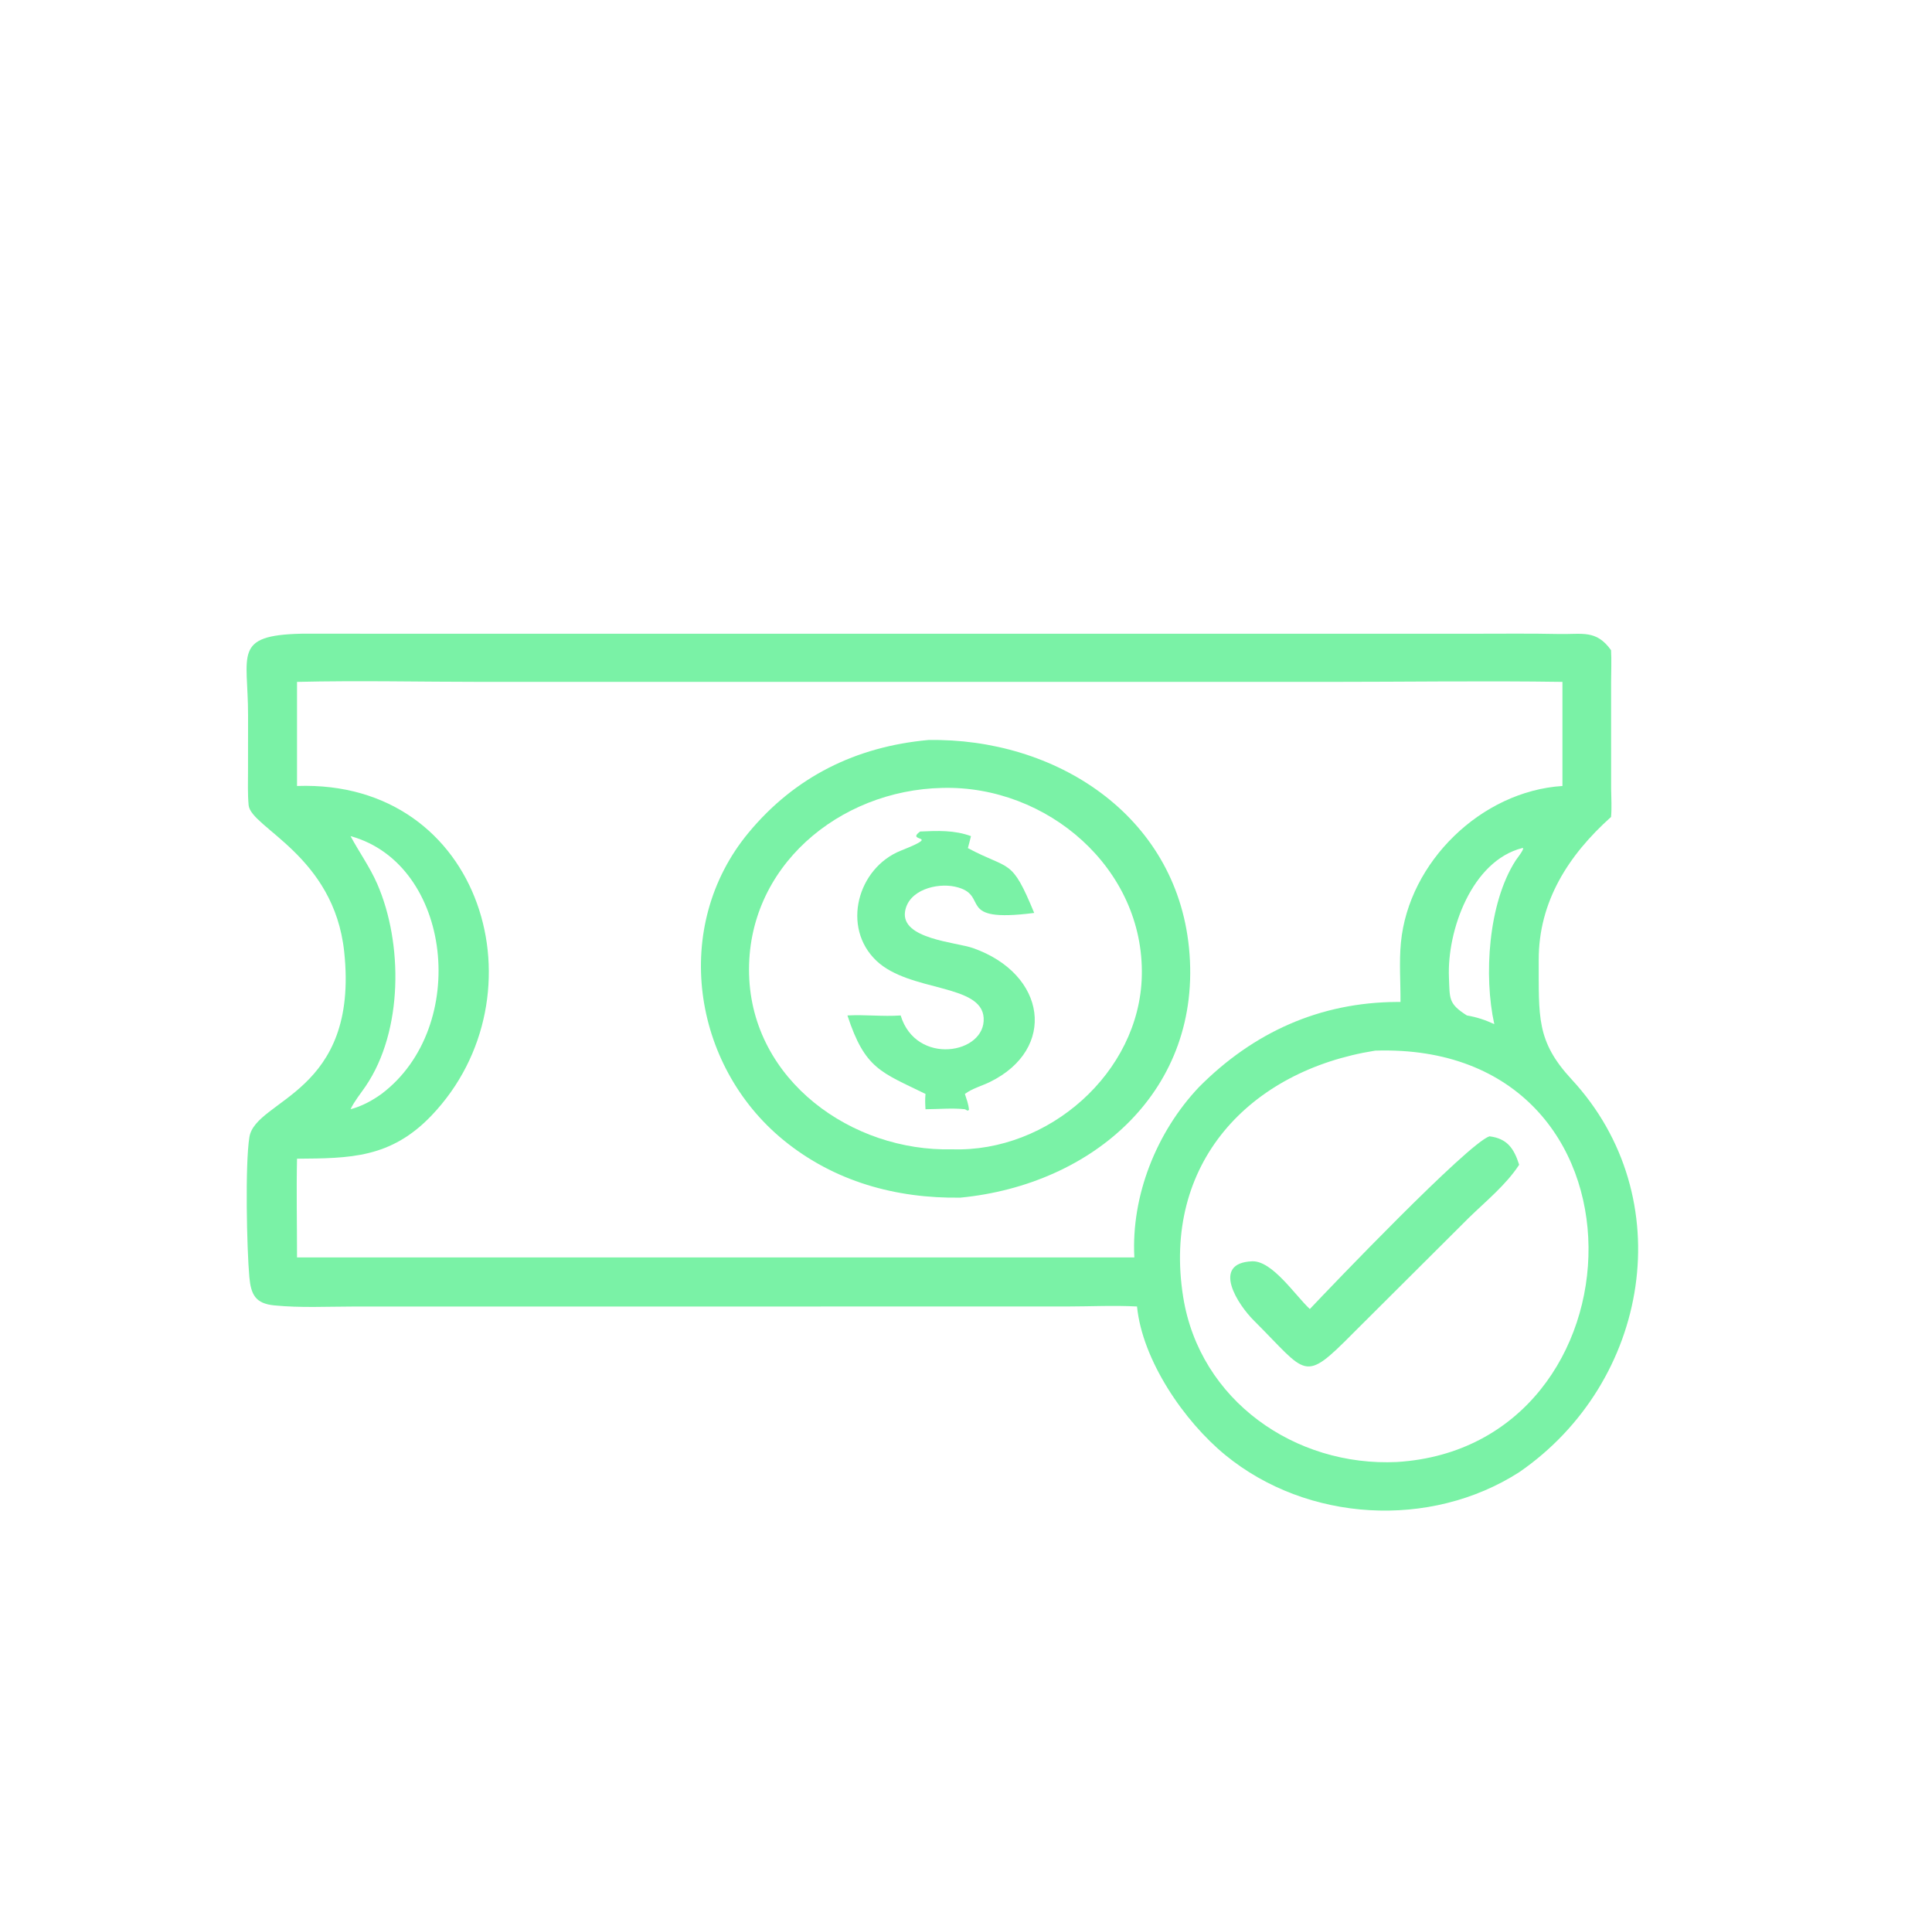<svg width="73" height="72" viewBox="0 0 73 72" fill="none" xmlns="http://www.w3.org/2000/svg">
<path d="M11.392 23.941L55.666 23.942C56.745 23.942 57.826 23.929 58.905 23.952C59.789 23.971 60.311 23.78 60.873 24.563C60.896 24.961 60.875 25.368 60.875 25.767L60.876 29.795C60.88 30.15 60.905 30.511 60.873 30.864C59.258 32.309 58.132 34.07 58.14 36.274C58.148 38.415 58.039 39.327 59.384 40.779C63.516 45.242 62.34 52.22 57.402 55.619C54.038 57.774 49.394 57.504 46.3 54.972C44.746 53.7 43.164 51.396 42.962 49.358C42.087 49.312 41.198 49.357 40.321 49.358L13.352 49.36C12.371 49.361 11.34 49.414 10.365 49.317C9.654 49.247 9.482 48.915 9.421 48.24C9.326 47.181 9.256 44.006 9.423 42.961C9.654 41.513 13.581 41.325 13.005 35.953C12.616 32.318 9.47 31.27 9.394 30.417C9.355 29.989 9.371 29.55 9.371 29.12L9.373 27.021C9.375 24.722 8.783 23.999 11.392 23.941ZM11.223 25.761V29.694C18.273 29.446 20.616 37.635 16.302 42.147C14.763 43.756 13.226 43.76 11.223 43.775C11.196 45.016 11.224 46.262 11.223 47.504H42.861C42.737 45.168 43.701 42.763 45.301 41.071C47.35 39.007 49.863 37.864 52.797 37.853L52.917 37.852C52.922 37.11 52.862 36.35 52.933 35.611C53.227 32.557 55.977 29.89 59.036 29.694V25.761C56.074 25.717 53.104 25.761 50.142 25.761H18.284C15.935 25.761 13.571 25.705 11.223 25.761ZM51.962 39.692C47.203 40.446 43.899 43.96 44.707 49.005C45.332 52.906 48.932 55.419 52.787 55.233C62.308 54.639 62.834 39.344 51.962 39.692ZM13.245 31.588C13.573 32.197 13.977 32.759 14.255 33.396C15.227 35.63 15.236 38.948 13.815 41.038C13.622 41.322 13.394 41.595 13.245 41.906C13.672 41.793 14.057 41.585 14.415 41.328C17.766 38.803 17.084 32.643 13.245 31.588ZM57.515 32.04C55.616 32.522 54.672 35.149 54.748 36.929C54.783 37.73 54.718 37.915 55.426 38.363C55.802 38.427 56.114 38.532 56.461 38.69C56.062 36.885 56.225 34.134 57.267 32.511C57.331 32.413 57.555 32.142 57.555 32.041L57.515 32.04Z" fill="#7AF2A6"/>
<path d="M56.279 42.929C56.942 43.011 57.204 43.38 57.401 44.004C56.907 44.761 56.148 45.376 55.505 46.002L51.134 50.358C49.23 52.281 49.411 51.917 47.398 49.91C46.774 49.302 45.744 47.716 47.31 47.651C48.073 47.62 48.939 48.942 49.492 49.454C50.241 48.66 55.461 43.2 56.279 42.929Z" fill="#7AF2A6"/>
<path d="M35.075 27.957C39.868 27.873 44.421 30.775 44.925 35.8C45.464 41.175 41.309 44.759 36.29 45.246C33.858 45.283 31.518 44.637 29.606 43.074C26.138 40.239 25.366 34.99 28.275 31.469C30.034 29.341 32.347 28.207 35.075 27.957ZM35.606 29.767C31.71 29.847 28.198 32.751 28.304 36.809C28.407 40.816 32.191 43.518 35.982 43.42C39.605 43.54 43.059 40.532 43.143 36.867C43.237 32.805 39.561 29.662 35.606 29.767Z" fill="#7AF2A6"/>
<path d="M34.766 31.414C35.427 31.384 36.059 31.357 36.688 31.588C36.653 31.739 36.611 31.89 36.571 32.041C38.18 32.9 38.207 32.384 39.077 34.49C36.007 34.883 37.464 33.796 36.081 33.497C35.397 33.349 34.331 33.617 34.198 34.431C34.028 35.477 36.123 35.592 36.765 35.818C39.545 36.796 39.946 39.633 37.4 40.878C37.088 41.03 36.74 41.119 36.458 41.328C36.52 41.524 36.6 41.726 36.612 41.931L36.562 41.961L36.458 41.906C35.985 41.854 35.45 41.904 34.97 41.906C34.957 41.709 34.95 41.525 34.97 41.328C33.286 40.5 32.684 40.391 32.02 38.363C32.687 38.326 33.364 38.411 34.031 38.363C34.612 40.277 37.252 39.82 37.167 38.453C37.088 37.154 34.368 37.484 33.117 36.299C31.789 35.042 32.395 32.79 34.044 32.134C35.651 31.496 34.185 31.839 34.766 31.414Z" fill="#7AF2A6"/>
</svg>
